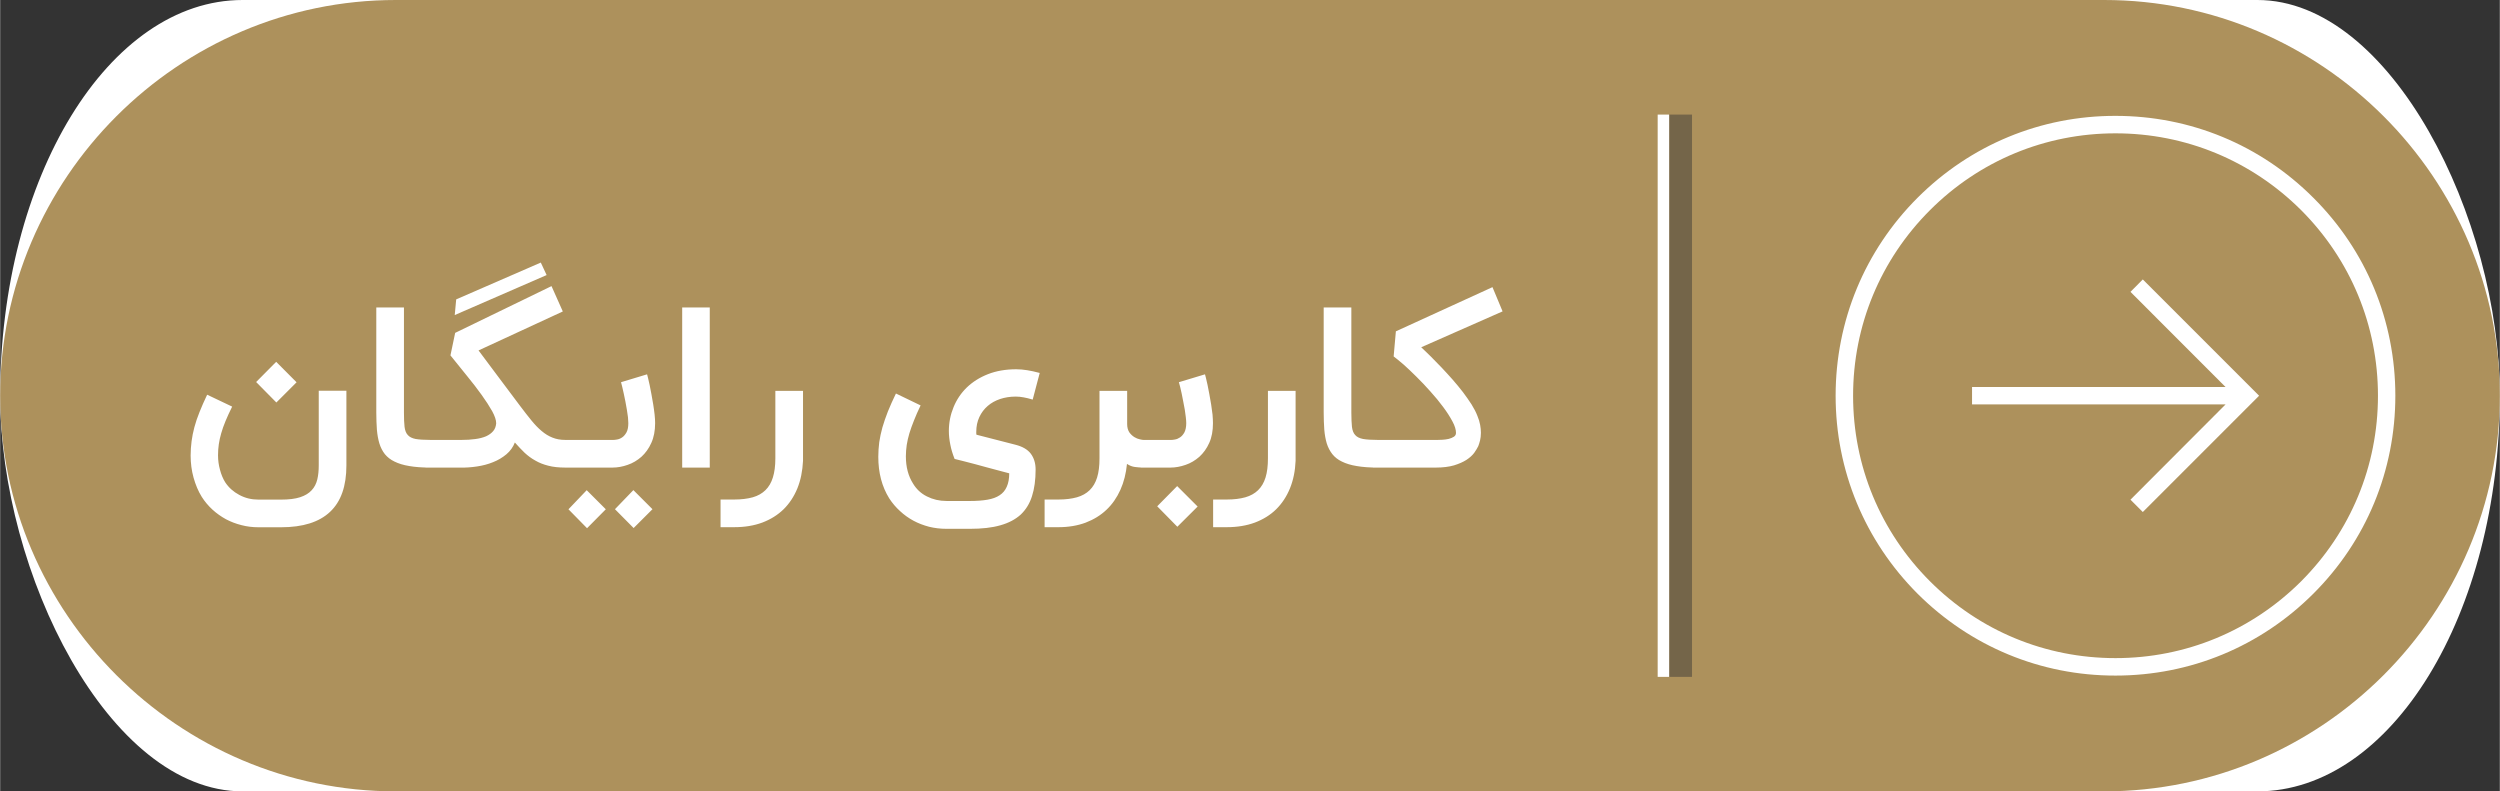 <?xml version="1.0" encoding="UTF-8"?>
<!DOCTYPE svg PUBLIC "-//W3C//DTD SVG 1.1//EN" "http://www.w3.org/Graphics/SVG/1.1/DTD/svg11.dtd">
<!-- Creator: CorelDRAW X7 -->
<svg xmlns="http://www.w3.org/2000/svg" xml:space="preserve" width="2.919in" height="0.924in" version="1.1" style="shape-rendering:geometricPrecision; text-rendering:geometricPrecision; image-rendering:optimizeQuality; fill-rule:evenodd; clip-rule:evenodd"
viewBox="0 0 29189 9241"
 xmlns:xlink="http://www.w3.org/1999/xlink">
 <rect x="0" y="0" width="29189" height="9241" fill="#333333" stroke="none"/>
 <defs>
  <style type="text/css">
   <![CDATA[
    .fil3 {fill:#746549}
    .fil1 {fill:#AD915C}
    .fil0 {fill:white}
    .fil2 {fill:white;fill-rule:nonzero}
   ]]>
  </style>
 </defs>
 <g id="Layer_x0020_1">
  <g id="_1502797061360">
   <rect class="fil0" width="29189" height="9241" rx="2831" ry="4621"/>
   <path class="fil1" d="M4620 0l19948 0c2541,0 4621,2079 4621,4620 0,2542 -2080,4621 -4621,4621l-19948 0c-2541,0 -4620,-2079 -4620,-4620 0,-2541 2079,-4621 4620,-4621z"/>
   <path class="fil0" d="M23026 4703l0 0 0 -165 0 0 0 -19 2960 0 -1110 -1111 144 -145 1358 1358 -1358 1358 -144 -144 1111 -1113 -2961 0 0 -19zm-1593 -82c0,-873 340,-1695 957,-2312 618,-617 1438,-957 2311,-956 874,0 1694,339 2311,957 618,616 957,1438 957,2311 0,873 -339,1694 -957,2311 -617,617 -1437,957 -2311,957 -873,1 -1693,-340 -2311,-956 -617,-618 -957,-1439 -957,-2312zm6333 0c0,-819 -319,-1588 -897,-2167 -580,-578 -1349,-897 -2168,-897 -819,0 -1588,319 -2166,897 -579,579 -898,1348 -898,2167 0,819 319,1588 898,2167 578,578 1347,897 2166,897 819,0 1588,-319 2168,-897 578,-579 897,-1348 897,-2167z"/>
   <path class="fil2" d="M3016 6157c-68,0 -135,-8 -199,-25 -64,-16 -124,-39 -181,-69 -56,-31 -109,-68 -157,-112 -48,-44 -90,-94 -125,-149 -42,-67 -73,-143 -96,-225 -23,-83 -34,-169 -34,-258 0,-57 4,-113 11,-166 7,-54 18,-109 33,-165 15,-56 35,-115 60,-177 24,-61 54,-128 89,-202l292 139c-31,63 -57,119 -78,170 -21,50 -37,97 -50,142 -13,44 -22,87 -28,128 -6,41 -9,84 -9,129 0,59 8,115 23,169 14,54 34,103 61,146 41,62 96,111 164,147 68,37 142,55 224,55l264 0c91,0 166,-9 223,-28 58,-19 102,-46 134,-81 33,-35 54,-77 66,-126 12,-50 17,-104 17,-164l0 -872 323 0 0 872c0,241 -63,422 -191,542 -127,120 -318,180 -572,180l-264 0zm-27 -1696l234 -236 238 239 -236 236 -236 -239zm2033 999c-95,0 -177,-6 -245,-18 -68,-11 -126,-29 -172,-52 -47,-22 -84,-52 -113,-87 -28,-36 -49,-77 -64,-125 -14,-47 -24,-101 -29,-161 -4,-60 -7,-126 -7,-199l0 -1228 323 0 0 1228c0,69 2,125 7,166 5,41 17,74 38,96 20,23 51,38 91,46 42,7 98,11 171,11l0 323zm1615 0l-39 0c-76,0 -142,-7 -198,-22 -56,-14 -107,-34 -151,-60 -46,-25 -87,-56 -125,-91 -37,-36 -75,-76 -114,-120 -21,54 -54,100 -99,138 -46,38 -97,69 -156,92 -58,24 -121,40 -187,50 -67,10 -132,15 -197,13l-405 0 0 -323 423 0c57,0 109,-3 158,-10 48,-6 90,-17 126,-32 35,-16 63,-36 84,-61 21,-24 32,-55 35,-91 0,-38 -16,-85 -47,-142 -32,-57 -73,-120 -123,-190 -51,-71 -108,-145 -172,-223 -63,-78 -127,-158 -192,-238l55 -263 1125 -546 132 296 -984 455c81,109 162,217 243,325 81,107 162,216 243,324 48,64 91,119 131,168 40,49 80,91 120,124 40,34 82,60 126,77 44,18 94,27 149,27l39 0 0 323zm-1312 -1964l988 -430 68 146 -1073 467 17 -183zm2229 875c2,6 6,20 11,42 6,23 12,50 19,83 7,32 14,68 21,108 8,40 15,80 21,120 6,40 12,79 16,117 4,38 6,72 6,100 0,89 -15,167 -45,232 -29,65 -68,118 -115,161 -48,42 -101,74 -160,94 -59,21 -119,32 -178,32l-559 0 0 -323 568 0c10,0 25,-1 45,-5 19,-3 39,-11 58,-24 19,-12 36,-32 51,-58 15,-27 22,-63 22,-109 0,-19 -2,-42 -4,-69 -3,-27 -8,-57 -13,-88 -5,-31 -11,-63 -17,-95 -7,-33 -13,-63 -19,-92 -6,-29 -12,-55 -18,-79 -6,-24 -11,-42 -14,-55l304 -92zm-157 1795l-218 -220 215 -223 223 223 -220 220zm-544 2l-217 -221 213 -223 223 223 -219 221zm1433 -708l-322 0 0 -1870 322 0 0 1870zm1089 -79c-6,119 -27,226 -66,322 -39,95 -93,177 -161,244 -69,67 -151,118 -248,155 -97,36 -206,54 -328,54l-160 0 0 -323 160 0c83,0 155,-9 216,-26 60,-17 109,-45 148,-83 39,-38 68,-87 87,-148 19,-61 29,-135 29,-223l0 -789 323 0 0 817zm1950 469c78,0 146,-5 204,-15 57,-10 105,-27 142,-52 37,-24 65,-57 83,-99 19,-42 29,-94 29,-157 -11,-4 -31,-8 -57,-15 -27,-8 -58,-16 -94,-25 -35,-10 -74,-20 -116,-31 -42,-11 -85,-23 -128,-35 -43,-11 -86,-23 -127,-33 -43,-11 -81,-21 -116,-29 -23,-58 -40,-113 -50,-167 -11,-54 -17,-107 -17,-159 0,-99 19,-192 55,-279 36,-88 88,-165 155,-230 68,-65 150,-117 247,-155 97,-38 207,-57 329,-57 43,0 86,4 129,11 43,7 91,17 146,32l-82 311c-41,-12 -76,-21 -106,-26 -31,-6 -62,-9 -93,-9 -65,0 -126,10 -181,28 -56,19 -105,46 -145,81 -42,36 -74,79 -98,130 -24,51 -36,109 -36,173 0,6 0,11 0,17 0,5 1,11 2,16l455 117c83,21 143,56 180,105 37,50 56,111 56,185 0,120 -14,223 -42,310 -27,87 -72,159 -132,216 -62,56 -141,98 -238,125 -97,28 -215,41 -354,41l-274 0c-71,0 -139,-8 -204,-24 -64,-17 -126,-40 -183,-71 -57,-31 -109,-68 -156,-112 -48,-43 -90,-93 -126,-148 -86,-138 -128,-300 -128,-486 0,-57 4,-114 11,-170 8,-56 21,-114 37,-173 17,-59 39,-121 64,-186 27,-65 57,-135 94,-210l288 139c-31,64 -56,122 -77,175 -22,54 -39,103 -54,151 -14,47 -24,92 -31,136 -6,44 -10,87 -10,132 0,125 28,231 84,319 39,65 93,116 162,150 69,35 145,53 229,53l274 0zm2075 -390l-49 0c-36,0 -69,-3 -100,-7 -32,-4 -63,-16 -93,-36 -11,111 -36,212 -77,303 -41,91 -95,169 -163,233 -67,64 -149,114 -243,150 -94,35 -200,53 -317,53l-162 0 0 -323 162 0c82,0 154,-9 215,-26 60,-17 110,-45 149,-83 39,-38 68,-87 87,-148 19,-61 28,-135 28,-223l0 -789 323 0 0 388c0,39 9,71 25,96 17,24 37,42 59,56 22,13 43,22 64,26 21,5 35,7 43,7l49 0 0 323zm669 -1089c2,6 5,20 11,42 5,23 12,50 19,83 7,32 14,68 21,108 8,40 14,80 21,120 6,40 11,79 16,117 3,38 5,72 5,100 0,89 -14,167 -44,232 -29,65 -68,118 -115,161 -48,42 -101,74 -160,94 -60,21 -119,32 -178,32l-346 0 0 -323 355 0c10,0 25,-1 44,-5 20,-3 39,-11 58,-24 20,-12 37,-32 52,-58 14,-27 22,-63 22,-109 0,-19 -2,-42 -5,-69 -3,-27 -7,-57 -12,-88 -5,-31 -11,-63 -18,-95 -6,-33 -13,-63 -18,-92 -6,-29 -13,-55 -18,-79 -7,-24 -11,-42 -15,-55l305 -92zm-558 1541l233 -236 239 239 -237 236 -235 -239zm1616 -531c-5,119 -27,226 -66,322 -39,95 -93,177 -161,244 -68,67 -151,118 -248,155 -97,36 -206,54 -328,54l-160 0 0 -323 160 0c83,0 155,-9 216,-26 60,-17 110,-45 149,-83 39,-38 68,-87 87,-148 19,-61 28,-135 28,-223l0 -789 323 0 0 817zm958 79c-95,0 -177,-6 -245,-18 -68,-11 -126,-29 -172,-52 -47,-22 -84,-52 -112,-87 -28,-36 -50,-77 -65,-125 -14,-47 -24,-101 -29,-161 -4,-60 -7,-126 -7,-199l0 -1228 323 0 0 1228c0,69 3,125 7,166 5,41 17,74 38,96 20,23 51,38 92,46 41,7 97,11 170,11l0 323zm-57 0l0 -323 758 0c14,0 33,-1 57,-2 25,-1 48,-5 72,-10 23,-6 43,-14 60,-25 17,-11 25,-26 25,-45 0,-37 -13,-82 -42,-135 -28,-53 -64,-109 -108,-168 -44,-60 -94,-120 -149,-181 -54,-61 -109,-119 -163,-172 -54,-54 -105,-102 -152,-144 -48,-41 -86,-72 -114,-93l26 -293 1128 -516 118 283 -950 419c34,31 70,68 112,108 40,41 83,84 126,129 43,45 86,93 129,141 43,49 83,98 121,147 37,49 70,97 100,143 29,47 52,91 68,133 15,36 26,71 32,105 6,33 9,64 9,92 0,34 -4,64 -10,90 -6,26 -14,48 -21,67 -11,23 -27,49 -48,79 -22,29 -52,56 -90,81 -39,25 -87,46 -145,64 -59,17 -130,26 -212,26l-737 0z"/>
   <polygon class="fil3" points="19756,1338 19489,1338 19489,7904 19756,7904 "/>
   <polygon class="fil0" points="19355,1338 19489,1338 19489,7904 19355,7904 "/>
  </g>
 </g>
</svg>

